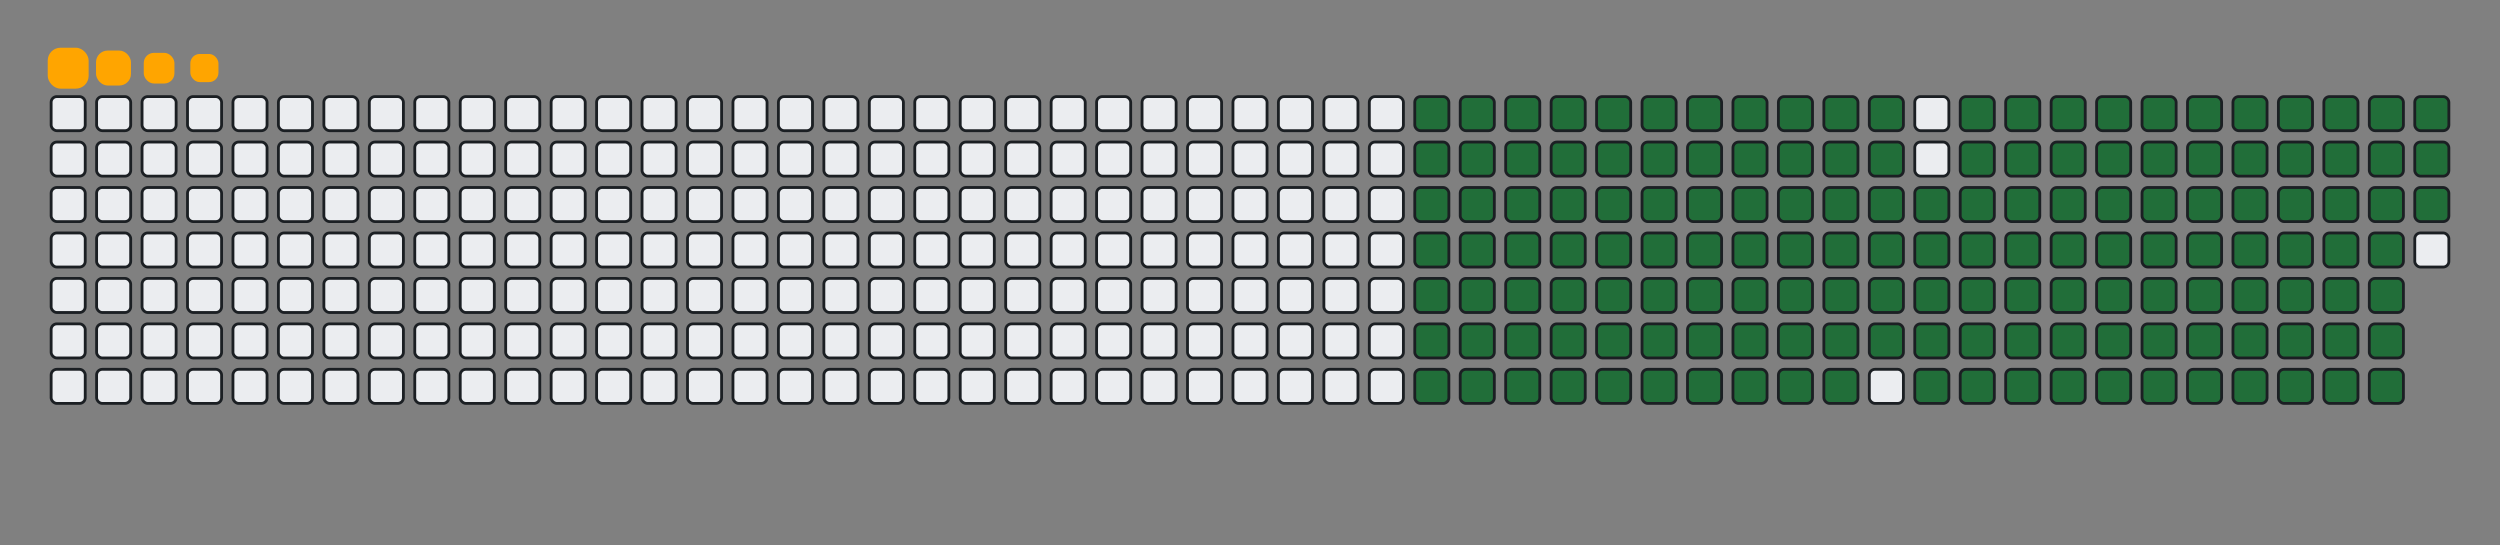 <svg viewBox="-16 -32 880 192" width="880" height="192" xmlns="http://www.w3.org/2000/svg"><rect x="-16" y="-32" width="880" height="192" fill="#808080" stroke="none"/><desc>Generated with https://github.com/Platane/snk</desc><style>:root{--cb:#1b1f230a;--cs:orange;--ce:#ebedf0;--c0:#ebedf0;--c1:#9be9a8;--c2:#40c463;--c3:#30a14e;--c4:#216e39}.c{shape-rendering:geometricPrecision;fill:#ebedf0;stroke-width:1px;stroke:#1b1f230a;animation:none 24500ms linear infinite;width:12px;height:12px}@keyframes c0{12.64%{fill:#216e39}12.66%,100%{fill:#ebedf0}}.c.c0{fill:#216e39;animation-name:c0}@keyframes c1{13.05%{fill:#216e39}13.07%,100%{fill:#ebedf0}}.c.c1{fill:#216e39;animation-name:c1}@keyframes c2{13.46%{fill:#216e39}13.48%,100%{fill:#ebedf0}}.c.c2{fill:#216e39;animation-name:c2}@keyframes c3{13.87%{fill:#216e39}13.89%,100%{fill:#ebedf0}}.c.c3{fill:#216e39;animation-name:c3}@keyframes c4{14.28%{fill:#216e39}14.3%,100%{fill:#ebedf0}}.c.c4{fill:#216e39;animation-name:c4}@keyframes c5{14.68%{fill:#216e39}14.7%,100%{fill:#ebedf0}}.c.c5{fill:#216e39;animation-name:c5}@keyframes c6{15.09%{fill:#216e39}15.11%,100%{fill:#ebedf0}}.c.c6{fill:#216e39;animation-name:c6}@keyframes c7{15.5%{fill:#216e39}15.52%,100%{fill:#ebedf0}}.c.c7{fill:#216e39;animation-name:c7}@keyframes c8{15.91%{fill:#216e39}15.93%,100%{fill:#ebedf0}}.c.c8{fill:#216e39;animation-name:c8}@keyframes c9{16.32%{fill:#216e39}16.34%,100%{fill:#ebedf0}}.c.c9{fill:#216e39;animation-name:c9}@keyframes ca{16.72%{fill:#216e39}16.74%,100%{fill:#ebedf0}}.c.ca{fill:#216e39;animation-name:ca}@keyframes cb{35.5%{fill:#216e39}35.52%,100%{fill:#ebedf0}}.c.cb{fill:#216e39;animation-name:cb}@keyframes cc{35.09%{fill:#216e39}35.11%,100%{fill:#ebedf0}}.c.cc{fill:#216e39;animation-name:cc}@keyframes cd{34.68%{fill:#216e39}34.7%,100%{fill:#ebedf0}}.c.cd{fill:#216e39;animation-name:cd}@keyframes ce{34.28%{fill:#216e39}34.3%,100%{fill:#ebedf0}}.c.ce{fill:#216e39;animation-name:ce}@keyframes cf{33.87%{fill:#216e39}33.89%,100%{fill:#ebedf0}}.c.cf{fill:#216e39;animation-name:cf}@keyframes cg{33.46%{fill:#216e39}33.48%,100%{fill:#ebedf0}}.c.cg{fill:#216e39;animation-name:cg}@keyframes ch{33.05%{fill:#216e39}33.07%,100%{fill:#ebedf0}}.c.ch{fill:#216e39;animation-name:ch}@keyframes ci{32.64%{fill:#216e39}32.66%,100%{fill:#ebedf0}}.c.ci{fill:#216e39;animation-name:ci}@keyframes cj{32.23%{fill:#216e39}32.25%,100%{fill:#ebedf0}}.c.cj{fill:#216e39;animation-name:cj}@keyframes ck{31.83%{fill:#216e39}31.85%,100%{fill:#ebedf0}}.c.ck{fill:#216e39;animation-name:ck}@keyframes cl{31.42%{fill:#216e39}31.44%,100%{fill:#ebedf0}}.c.cl{fill:#216e39;animation-name:cl}@keyframes cm{21.21%{fill:#216e39}21.23%,100%{fill:#ebedf0}}.c.cm{fill:#216e39;animation-name:cm}@keyframes cn{20.81%{fill:#216e39}20.83%,100%{fill:#ebedf0}}.c.cn{fill:#216e39;animation-name:cn}@keyframes co{20.4%{fill:#216e39}20.42%,100%{fill:#ebedf0}}.c.co{fill:#216e39;animation-name:co}@keyframes cp{19.99%{fill:#216e39}20.01%,100%{fill:#ebedf0}}.c.cp{fill:#216e39;animation-name:cp}@keyframes cq{19.58%{fill:#216e39}19.6%,100%{fill:#ebedf0}}.c.cq{fill:#216e39;animation-name:cq}@keyframes cr{19.17%{fill:#216e39}19.19%,100%{fill:#ebedf0}}.c.cr{fill:#216e39;animation-name:cr}@keyframes cs{18.77%{fill:#216e39}18.79%,100%{fill:#ebedf0}}.c.cs{fill:#216e39;animation-name:cs}@keyframes ct{18.36%{fill:#216e39}18.38%,100%{fill:#ebedf0}}.c.ct{fill:#216e39;animation-name:ct}@keyframes cu{17.95%{fill:#216e39}17.97%,100%{fill:#ebedf0}}.c.cu{fill:#216e39;animation-name:cu}@keyframes cv{17.54%{fill:#216e39}17.56%,100%{fill:#ebedf0}}.c.cv{fill:#216e39;animation-name:cv}@keyframes cw{17.13%{fill:#216e39}17.15%,100%{fill:#ebedf0}}.c.cw{fill:#216e39;animation-name:cw}@keyframes cx{35.91%{fill:#216e39}35.93%,100%{fill:#ebedf0}}.c.cx{fill:#216e39;animation-name:cx}@keyframes cy{36.32%{fill:#216e39}36.34%,100%{fill:#ebedf0}}.c.cy{fill:#216e39;animation-name:cy}@keyframes cz{36.72%{fill:#216e39}36.74%,100%{fill:#ebedf0}}.c.cz{fill:#216e39;animation-name:cz}@keyframes c10{37.13%{fill:#216e39}37.15%,100%{fill:#ebedf0}}.c.c10{fill:#216e39;animation-name:c10}@keyframes c11{37.54%{fill:#216e39}37.56%,100%{fill:#ebedf0}}.c.c11{fill:#216e39;animation-name:c11}@keyframes c12{37.95%{fill:#216e39}37.97%,100%{fill:#ebedf0}}.c.c12{fill:#216e39;animation-name:c12}@keyframes c13{38.36%{fill:#216e39}38.38%,100%{fill:#ebedf0}}.c.c13{fill:#216e39;animation-name:c13}@keyframes c14{38.77%{fill:#216e39}38.79%,100%{fill:#ebedf0}}.c.c14{fill:#216e39;animation-name:c14}@keyframes c15{39.17%{fill:#216e39}39.19%,100%{fill:#ebedf0}}.c.c15{fill:#216e39;animation-name:c15}@keyframes c16{39.58%{fill:#216e39}39.6%,100%{fill:#ebedf0}}.c.c16{fill:#216e39;animation-name:c16}@keyframes c17{31.01%{fill:#216e39}31.03%,100%{fill:#ebedf0}}.c.c17{fill:#216e39;animation-name:c17}@keyframes c18{21.62%{fill:#216e39}21.64%,100%{fill:#ebedf0}}.c.c18{fill:#216e39;animation-name:c18}@keyframes c19{22.03%{fill:#216e39}22.05%,100%{fill:#ebedf0}}.c.c19{fill:#216e39;animation-name:c19}@keyframes c1a{22.44%{fill:#216e39}22.46%,100%{fill:#ebedf0}}.c.c1a{fill:#216e39;animation-name:c1a}@keyframes c1b{22.85%{fill:#216e39}22.87%,100%{fill:#ebedf0}}.c.c1b{fill:#216e39;animation-name:c1b}@keyframes c1c{23.26%{fill:#216e39}23.28%,100%{fill:#ebedf0}}.c.c1c{fill:#216e39;animation-name:c1c}@keyframes c1d{23.66%{fill:#216e39}23.68%,100%{fill:#ebedf0}}.c.c1d{fill:#216e39;animation-name:c1d}@keyframes c1e{24.07%{fill:#216e39}24.09%,100%{fill:#ebedf0}}.c.c1e{fill:#216e39;animation-name:c1e}@keyframes c1f{24.48%{fill:#216e39}24.5%,100%{fill:#ebedf0}}.c.c1f{fill:#216e39;animation-name:c1f}@keyframes c1g{24.89%{fill:#216e39}24.91%,100%{fill:#ebedf0}}.c.c1g{fill:#216e39;animation-name:c1g}@keyframes c1h{25.3%{fill:#216e39}25.32%,100%{fill:#ebedf0}}.c.c1h{fill:#216e39;animation-name:c1h}@keyframes c1i{25.7%{fill:#216e39}25.72%,100%{fill:#ebedf0}}.c.c1i{fill:#216e39;animation-name:c1i}@keyframes c1j{26.11%{fill:#216e39}26.13%,100%{fill:#ebedf0}}.c.c1j{fill:#216e39;animation-name:c1j}@keyframes c1k{26.52%{fill:#216e39}26.54%,100%{fill:#ebedf0}}.c.c1k{fill:#216e39;animation-name:c1k}@keyframes c1l{26.93%{fill:#216e39}26.95%,100%{fill:#ebedf0}}.c.c1l{fill:#216e39;animation-name:c1l}@keyframes c1m{27.34%{fill:#216e39}27.36%,100%{fill:#ebedf0}}.c.c1m{fill:#216e39;animation-name:c1m}@keyframes c1n{27.75%{fill:#216e39}27.77%,100%{fill:#ebedf0}}.c.c1n{fill:#216e39;animation-name:c1n}@keyframes c1o{28.15%{fill:#216e39}28.17%,100%{fill:#ebedf0}}.c.c1o{fill:#216e39;animation-name:c1o}@keyframes c1p{28.56%{fill:#216e39}28.58%,100%{fill:#ebedf0}}.c.c1p{fill:#216e39;animation-name:c1p}@keyframes c1q{28.97%{fill:#216e39}28.99%,100%{fill:#ebedf0}}.c.c1q{fill:#216e39;animation-name:c1q}@keyframes c1r{29.38%{fill:#216e39}29.4%,100%{fill:#ebedf0}}.c.c1r{fill:#216e39;animation-name:c1r}@keyframes c1s{29.79%{fill:#216e39}29.81%,100%{fill:#ebedf0}}.c.c1s{fill:#216e39;animation-name:c1s}@keyframes c1t{30.19%{fill:#216e39}30.21%,100%{fill:#ebedf0}}.c.c1t{fill:#216e39;animation-name:c1t}@keyframes c1u{30.6%{fill:#216e39}30.62%,100%{fill:#ebedf0}}.c.c1u{fill:#216e39;animation-name:c1u}@keyframes c1v{48.97%{fill:#216e39}48.99%,100%{fill:#ebedf0}}.c.c1v{fill:#216e39;animation-name:c1v}@keyframes c1w{48.56%{fill:#216e39}48.58%,100%{fill:#ebedf0}}.c.c1w{fill:#216e39;animation-name:c1w}@keyframes c1x{48.15%{fill:#216e39}48.17%,100%{fill:#ebedf0}}.c.c1x{fill:#216e39;animation-name:c1x}@keyframes c1y{47.75%{fill:#216e39}47.77%,100%{fill:#ebedf0}}.c.c1y{fill:#216e39;animation-name:c1y}@keyframes c1z{47.34%{fill:#216e39}47.36%,100%{fill:#ebedf0}}.c.c1z{fill:#216e39;animation-name:c1z}@keyframes c20{46.93%{fill:#216e39}46.95%,100%{fill:#ebedf0}}.c.c20{fill:#216e39;animation-name:c20}@keyframes c21{46.52%{fill:#216e39}46.54%,100%{fill:#ebedf0}}.c.c21{fill:#216e39;animation-name:c21}@keyframes c22{46.11%{fill:#216e39}46.13%,100%{fill:#ebedf0}}.c.c22{fill:#216e39;animation-name:c22}@keyframes c23{45.7%{fill:#216e39}45.72%,100%{fill:#ebedf0}}.c.c23{fill:#216e39;animation-name:c23}@keyframes c24{45.3%{fill:#216e39}45.32%,100%{fill:#ebedf0}}.c.c24{fill:#216e39;animation-name:c24}@keyframes c25{44.89%{fill:#216e39}44.91%,100%{fill:#ebedf0}}.c.c25{fill:#216e39;animation-name:c25}@keyframes c26{44.48%{fill:#216e39}44.5%,100%{fill:#ebedf0}}.c.c26{fill:#216e39;animation-name:c26}@keyframes c27{44.07%{fill:#216e39}44.09%,100%{fill:#ebedf0}}.c.c27{fill:#216e39;animation-name:c27}@keyframes c28{43.66%{fill:#216e39}43.68%,100%{fill:#ebedf0}}.c.c28{fill:#216e39;animation-name:c28}@keyframes c29{43.26%{fill:#216e39}43.28%,100%{fill:#ebedf0}}.c.c29{fill:#216e39;animation-name:c29}@keyframes c2a{42.85%{fill:#216e39}42.87%,100%{fill:#ebedf0}}.c.c2a{fill:#216e39;animation-name:c2a}@keyframes c2b{42.44%{fill:#216e39}42.46%,100%{fill:#ebedf0}}.c.c2b{fill:#216e39;animation-name:c2b}@keyframes c2c{42.03%{fill:#216e39}42.05%,100%{fill:#ebedf0}}.c.c2c{fill:#216e39;animation-name:c2c}@keyframes c2d{41.62%{fill:#216e39}41.64%,100%{fill:#ebedf0}}.c.c2d{fill:#216e39;animation-name:c2d}@keyframes c2e{41.21%{fill:#216e39}41.23%,100%{fill:#ebedf0}}.c.c2e{fill:#216e39;animation-name:c2e}@keyframes c2f{40.81%{fill:#216e39}40.83%,100%{fill:#ebedf0}}.c.c2f{fill:#216e39;animation-name:c2f}@keyframes c2g{40.4%{fill:#216e39}40.42%,100%{fill:#ebedf0}}.c.c2g{fill:#216e39;animation-name:c2g}@keyframes c2h{49.38%{fill:#216e39}49.4%,100%{fill:#ebedf0}}.c.c2h{fill:#216e39;animation-name:c2h}@keyframes c2i{49.79%{fill:#216e39}49.81%,100%{fill:#ebedf0}}.c.c2i{fill:#216e39;animation-name:c2i}@keyframes c2j{50.19%{fill:#216e39}50.21%,100%{fill:#ebedf0}}.c.c2j{fill:#216e39;animation-name:c2j}@keyframes c2k{50.6%{fill:#216e39}50.62%,100%{fill:#ebedf0}}.c.c2k{fill:#216e39;animation-name:c2k}@keyframes c2l{51.01%{fill:#216e39}51.03%,100%{fill:#ebedf0}}.c.c2l{fill:#216e39;animation-name:c2l}@keyframes c2m{51.42%{fill:#216e39}51.44%,100%{fill:#ebedf0}}.c.c2m{fill:#216e39;animation-name:c2m}@keyframes c2n{51.83%{fill:#216e39}51.85%,100%{fill:#ebedf0}}.c.c2n{fill:#216e39;animation-name:c2n}@keyframes c2o{52.23%{fill:#216e39}52.25%,100%{fill:#ebedf0}}.c.c2o{fill:#216e39;animation-name:c2o}@keyframes c2p{52.64%{fill:#216e39}52.66%,100%{fill:#ebedf0}}.c.c2p{fill:#216e39;animation-name:c2p}@keyframes c2q{53.05%{fill:#216e39}53.07%,100%{fill:#ebedf0}}.c.c2q{fill:#216e39;animation-name:c2q}@keyframes c2r{53.46%{fill:#216e39}53.48%,100%{fill:#ebedf0}}.c.c2r{fill:#216e39;animation-name:c2r}@keyframes c2s{53.87%{fill:#216e39}53.89%,100%{fill:#ebedf0}}.c.c2s{fill:#216e39;animation-name:c2s}@keyframes c2t{54.28%{fill:#216e39}54.3%,100%{fill:#ebedf0}}.c.c2t{fill:#216e39;animation-name:c2t}@keyframes c2u{54.68%{fill:#216e39}54.7%,100%{fill:#ebedf0}}.c.c2u{fill:#216e39;animation-name:c2u}@keyframes c2v{55.09%{fill:#216e39}55.11%,100%{fill:#ebedf0}}.c.c2v{fill:#216e39;animation-name:c2v}@keyframes c2w{55.5%{fill:#216e39}55.52%,100%{fill:#ebedf0}}.c.c2w{fill:#216e39;animation-name:c2w}@keyframes c2x{55.91%{fill:#216e39}55.93%,100%{fill:#ebedf0}}.c.c2x{fill:#216e39;animation-name:c2x}@keyframes c2y{56.32%{fill:#216e39}56.34%,100%{fill:#ebedf0}}.c.c2y{fill:#216e39;animation-name:c2y}@keyframes c2z{56.72%{fill:#216e39}56.74%,100%{fill:#ebedf0}}.c.c2z{fill:#216e39;animation-name:c2z}@keyframes c30{57.13%{fill:#216e39}57.15%,100%{fill:#ebedf0}}.c.c30{fill:#216e39;animation-name:c30}@keyframes c31{57.54%{fill:#216e39}57.56%,100%{fill:#ebedf0}}.c.c31{fill:#216e39;animation-name:c31}@keyframes c32{57.95%{fill:#216e39}57.97%,100%{fill:#ebedf0}}.c.c32{fill:#216e39;animation-name:c32}@keyframes c33{66.93%{fill:#216e39}66.95%,100%{fill:#ebedf0}}.c.c33{fill:#216e39;animation-name:c33}@keyframes c34{66.52%{fill:#216e39}66.54%,100%{fill:#ebedf0}}.c.c34{fill:#216e39;animation-name:c34}@keyframes c35{66.11%{fill:#216e39}66.13%,100%{fill:#ebedf0}}.c.c35{fill:#216e39;animation-name:c35}@keyframes c36{65.7%{fill:#216e39}65.72%,100%{fill:#ebedf0}}.c.c36{fill:#216e39;animation-name:c36}@keyframes c37{65.3%{fill:#216e39}65.32%,100%{fill:#ebedf0}}.c.c37{fill:#216e39;animation-name:c37}@keyframes c38{64.89%{fill:#216e39}64.91%,100%{fill:#ebedf0}}.c.c38{fill:#216e39;animation-name:c38}@keyframes c39{64.48%{fill:#216e39}64.5%,100%{fill:#ebedf0}}.c.c39{fill:#216e39;animation-name:c39}@keyframes c3a{64.07%{fill:#216e39}64.09%,100%{fill:#ebedf0}}.c.c3a{fill:#216e39;animation-name:c3a}@keyframes c3b{63.66%{fill:#216e39}63.68%,100%{fill:#ebedf0}}.c.c3b{fill:#216e39;animation-name:c3b}@keyframes c3c{63.26%{fill:#216e39}63.28%,100%{fill:#ebedf0}}.c.c3c{fill:#216e39;animation-name:c3c}@keyframes c3d{62.85%{fill:#216e39}62.87%,100%{fill:#ebedf0}}.c.c3d{fill:#216e39;animation-name:c3d}@keyframes c3e{62.44%{fill:#216e39}62.46%,100%{fill:#ebedf0}}.c.c3e{fill:#216e39;animation-name:c3e}@keyframes c3f{62.03%{fill:#216e39}62.05%,100%{fill:#ebedf0}}.c.c3f{fill:#216e39;animation-name:c3f}@keyframes c3g{61.62%{fill:#216e39}61.64%,100%{fill:#ebedf0}}.c.c3g{fill:#216e39;animation-name:c3g}@keyframes c3h{61.21%{fill:#216e39}61.23%,100%{fill:#ebedf0}}.c.c3h{fill:#216e39;animation-name:c3h}@keyframes c3i{60.81%{fill:#216e39}60.83%,100%{fill:#ebedf0}}.c.c3i{fill:#216e39;animation-name:c3i}@keyframes c3j{60.4%{fill:#216e39}60.42%,100%{fill:#ebedf0}}.c.c3j{fill:#216e39;animation-name:c3j}@keyframes c3k{59.99%{fill:#216e39}60.01%,100%{fill:#ebedf0}}.c.c3k{fill:#216e39;animation-name:c3k}@keyframes c3l{59.58%{fill:#216e39}59.6%,100%{fill:#ebedf0}}.c.c3l{fill:#216e39;animation-name:c3l}@keyframes c3m{59.17%{fill:#216e39}59.19%,100%{fill:#ebedf0}}.c.c3m{fill:#216e39;animation-name:c3m}@keyframes c3n{58.77%{fill:#216e39}58.79%,100%{fill:#ebedf0}}.c.c3n{fill:#216e39;animation-name:c3n}@keyframes c3o{58.36%{fill:#216e39}58.38%,100%{fill:#ebedf0}}.c.c3o{fill:#216e39;animation-name:c3o}@keyframes c3p{67.34%{fill:#216e39}67.36%,100%{fill:#ebedf0}}.c.c3p{fill:#216e39;animation-name:c3p}@keyframes c3q{67.75%{fill:#216e39}67.77%,100%{fill:#ebedf0}}.c.c3q{fill:#216e39;animation-name:c3q}@keyframes c3r{68.15%{fill:#216e39}68.17%,100%{fill:#ebedf0}}.c.c3r{fill:#216e39;animation-name:c3r}@keyframes c3s{68.56%{fill:#216e39}68.58%,100%{fill:#ebedf0}}.c.c3s{fill:#216e39;animation-name:c3s}@keyframes c3t{68.97%{fill:#216e39}68.99%,100%{fill:#ebedf0}}.c.c3t{fill:#216e39;animation-name:c3t}@keyframes c3u{69.38%{fill:#216e39}69.4%,100%{fill:#ebedf0}}.c.c3u{fill:#216e39;animation-name:c3u}@keyframes c3v{69.79%{fill:#216e39}69.81%,100%{fill:#ebedf0}}.c.c3v{fill:#216e39;animation-name:c3v}@keyframes c3w{70.19%{fill:#216e39}70.21%,100%{fill:#ebedf0}}.c.c3w{fill:#216e39;animation-name:c3w}@keyframes c3x{70.6%{fill:#216e39}70.62%,100%{fill:#ebedf0}}.c.c3x{fill:#216e39;animation-name:c3x}@keyframes c3y{71.01%{fill:#216e39}71.03%,100%{fill:#ebedf0}}.c.c3y{fill:#216e39;animation-name:c3y}@keyframes c3z{71.83%{fill:#216e39}71.85%,100%{fill:#ebedf0}}.c.c3z{fill:#216e39;animation-name:c3z}@keyframes c40{72.23%{fill:#216e39}72.25%,100%{fill:#ebedf0}}.c.c40{fill:#216e39;animation-name:c40}@keyframes c41{72.64%{fill:#216e39}72.66%,100%{fill:#ebedf0}}.c.c41{fill:#216e39;animation-name:c41}@keyframes c42{73.05%{fill:#216e39}73.07%,100%{fill:#ebedf0}}.c.c42{fill:#216e39;animation-name:c42}@keyframes c43{73.46%{fill:#216e39}73.48%,100%{fill:#ebedf0}}.c.c43{fill:#216e39;animation-name:c43}@keyframes c44{73.87%{fill:#216e39}73.89%,100%{fill:#ebedf0}}.c.c44{fill:#216e39;animation-name:c44}@keyframes c45{74.28%{fill:#216e39}74.3%,100%{fill:#ebedf0}}.c.c45{fill:#216e39;animation-name:c45}@keyframes c46{74.68%{fill:#216e39}74.7%,100%{fill:#ebedf0}}.c.c46{fill:#216e39;animation-name:c46}@keyframes c47{75.09%{fill:#216e39}75.11%,100%{fill:#ebedf0}}.c.c47{fill:#216e39;animation-name:c47}@keyframes c48{75.5%{fill:#216e39}75.52%,100%{fill:#ebedf0}}.c.c48{fill:#216e39;animation-name:c48}@keyframes c49{75.91%{fill:#216e39}75.93%,100%{fill:#ebedf0}}.c.c49{fill:#216e39;animation-name:c49}.u{transform-origin:0 0;transform:scale(0,1);animation:none linear 24500ms infinite}@keyframes u0{12.64%{transform:scale(0.000,1)}12.66%,13.05%{transform:scale(0.006,1)}13.07%,13.46%{transform:scale(0.013,1)}13.48%,13.87%{transform:scale(0.019,1)}13.89%,14.28%{transform:scale(0.026,1)}14.3%,14.68%{transform:scale(0.032,1)}14.7%,15.09%{transform:scale(0.039,1)}15.11%,15.5%{transform:scale(0.045,1)}15.52%,15.91%{transform:scale(0.052,1)}15.93%,16.32%{transform:scale(0.058,1)}16.34%,16.72%{transform:scale(0.065,1)}16.74%,17.13%{transform:scale(0.071,1)}17.15%,17.54%{transform:scale(0.078,1)}17.56%,17.95%{transform:scale(0.084,1)}17.97%,18.36%{transform:scale(0.091,1)}18.38%,18.77%{transform:scale(0.097,1)}18.79%,19.17%{transform:scale(0.104,1)}19.19%,19.58%{transform:scale(0.110,1)}19.6%,19.99%{transform:scale(0.117,1)}20.01%,20.4%{transform:scale(0.123,1)}20.42%,20.81%{transform:scale(0.130,1)}20.83%,21.21%{transform:scale(0.136,1)}21.23%,21.62%{transform:scale(0.143,1)}21.64%,22.03%{transform:scale(0.149,1)}22.05%,22.44%{transform:scale(0.156,1)}22.46%,22.85%{transform:scale(0.162,1)}22.87%,23.26%{transform:scale(0.169,1)}23.28%,23.66%{transform:scale(0.175,1)}23.68%,24.07%{transform:scale(0.182,1)}24.09%,24.48%{transform:scale(0.188,1)}24.5%,24.89%{transform:scale(0.195,1)}24.91%,25.3%{transform:scale(0.201,1)}25.32%,25.7%{transform:scale(0.208,1)}25.72%,26.11%{transform:scale(0.214,1)}26.13%,26.52%{transform:scale(0.221,1)}26.54%,26.93%{transform:scale(0.227,1)}26.95%,27.34%{transform:scale(0.234,1)}27.36%,27.75%{transform:scale(0.240,1)}27.77%,28.15%{transform:scale(0.247,1)}28.17%,28.56%{transform:scale(0.253,1)}28.58%,28.97%{transform:scale(0.260,1)}28.99%,29.38%{transform:scale(0.266,1)}29.4%,29.79%{transform:scale(0.273,1)}29.81%,30.19%{transform:scale(0.279,1)}30.21%,30.6%{transform:scale(0.286,1)}30.62%,31.01%{transform:scale(0.292,1)}31.03%,31.42%{transform:scale(0.299,1)}31.44%,31.83%{transform:scale(0.305,1)}31.85%,32.23%{transform:scale(0.312,1)}32.25%,32.64%{transform:scale(0.318,1)}32.66%,33.05%{transform:scale(0.325,1)}33.07%,33.46%{transform:scale(0.331,1)}33.48%,33.87%{transform:scale(0.338,1)}33.89%,34.28%{transform:scale(0.344,1)}34.3%,34.68%{transform:scale(0.351,1)}34.7%,35.09%{transform:scale(0.357,1)}35.11%,35.5%{transform:scale(0.364,1)}35.52%,35.91%{transform:scale(0.370,1)}35.93%,36.32%{transform:scale(0.377,1)}36.34%,36.72%{transform:scale(0.383,1)}36.74%,37.13%{transform:scale(0.390,1)}37.15%,37.54%{transform:scale(0.396,1)}37.56%,37.95%{transform:scale(0.403,1)}37.97%,38.36%{transform:scale(0.409,1)}38.38%,38.77%{transform:scale(0.416,1)}38.79%,39.17%{transform:scale(0.422,1)}39.19%,39.58%{transform:scale(0.429,1)}39.6%,40.4%{transform:scale(0.435,1)}40.42%,40.81%{transform:scale(0.442,1)}40.83%,41.21%{transform:scale(0.448,1)}41.23%,41.62%{transform:scale(0.455,1)}41.64%,42.03%{transform:scale(0.461,1)}42.05%,42.44%{transform:scale(0.468,1)}42.46%,42.85%{transform:scale(0.474,1)}42.87%,43.26%{transform:scale(0.481,1)}43.28%,43.66%{transform:scale(0.487,1)}43.68%,44.07%{transform:scale(0.494,1)}44.09%,44.48%{transform:scale(0.500,1)}44.5%,44.89%{transform:scale(0.506,1)}44.91%,45.3%{transform:scale(0.513,1)}45.32%,45.7%{transform:scale(0.519,1)}45.72%,46.11%{transform:scale(0.526,1)}46.13%,46.52%{transform:scale(0.532,1)}46.54%,46.93%{transform:scale(0.539,1)}46.95%,47.34%{transform:scale(0.545,1)}47.36%,47.75%{transform:scale(0.552,1)}47.77%,48.15%{transform:scale(0.558,1)}48.17%,48.56%{transform:scale(0.565,1)}48.58%,48.97%{transform:scale(0.571,1)}48.99%,49.38%{transform:scale(0.578,1)}49.4%,49.79%{transform:scale(0.584,1)}49.81%,50.19%{transform:scale(0.591,1)}50.21%,50.6%{transform:scale(0.597,1)}50.62%,51.01%{transform:scale(0.604,1)}51.03%,51.42%{transform:scale(0.610,1)}51.44%,51.83%{transform:scale(0.617,1)}51.85%,52.23%{transform:scale(0.623,1)}52.25%,52.64%{transform:scale(0.630,1)}52.66%,53.05%{transform:scale(0.636,1)}53.07%,53.46%{transform:scale(0.643,1)}53.48%,53.87%{transform:scale(0.649,1)}53.89%,54.28%{transform:scale(0.656,1)}54.3%,54.68%{transform:scale(0.662,1)}54.7%,55.09%{transform:scale(0.669,1)}55.11%,55.5%{transform:scale(0.675,1)}55.52%,55.91%{transform:scale(0.682,1)}55.93%,56.32%{transform:scale(0.688,1)}56.34%,56.72%{transform:scale(0.695,1)}56.74%,57.13%{transform:scale(0.701,1)}57.15%,57.54%{transform:scale(0.708,1)}57.56%,57.95%{transform:scale(0.714,1)}57.97%,58.36%{transform:scale(0.721,1)}58.38%,58.77%{transform:scale(0.727,1)}58.79%,59.17%{transform:scale(0.734,1)}59.19%,59.58%{transform:scale(0.740,1)}59.6%,59.99%{transform:scale(0.747,1)}60.01%,60.4%{transform:scale(0.753,1)}60.42%,60.81%{transform:scale(0.760,1)}60.83%,61.21%{transform:scale(0.766,1)}61.23%,61.62%{transform:scale(0.773,1)}61.64%,62.03%{transform:scale(0.779,1)}62.05%,62.44%{transform:scale(0.786,1)}62.46%,62.85%{transform:scale(0.792,1)}62.87%,63.26%{transform:scale(0.799,1)}63.28%,63.66%{transform:scale(0.805,1)}63.68%,64.07%{transform:scale(0.812,1)}64.09%,64.48%{transform:scale(0.818,1)}64.5%,64.89%{transform:scale(0.825,1)}64.91%,65.3%{transform:scale(0.831,1)}65.32%,65.7%{transform:scale(0.838,1)}65.72%,66.11%{transform:scale(0.844,1)}66.13%,66.52%{transform:scale(0.851,1)}66.54%,66.93%{transform:scale(0.857,1)}66.95%,67.34%{transform:scale(0.864,1)}67.36%,67.75%{transform:scale(0.870,1)}67.77%,68.15%{transform:scale(0.877,1)}68.17%,68.56%{transform:scale(0.883,1)}68.58%,68.97%{transform:scale(0.890,1)}68.99%,69.38%{transform:scale(0.896,1)}69.4%,69.79%{transform:scale(0.903,1)}69.81%,70.19%{transform:scale(0.909,1)}70.21%,70.6%{transform:scale(0.916,1)}70.62%,71.01%{transform:scale(0.922,1)}71.03%,71.83%{transform:scale(0.929,1)}71.85%,72.23%{transform:scale(0.935,1)}72.25%,72.64%{transform:scale(0.942,1)}72.66%,73.05%{transform:scale(0.948,1)}73.07%,73.46%{transform:scale(0.955,1)}73.48%,73.87%{transform:scale(0.961,1)}73.89%,74.28%{transform:scale(0.968,1)}74.3%,74.68%{transform:scale(0.974,1)}74.7%,75.09%{transform:scale(0.981,1)}75.11%,75.5%{transform:scale(0.987,1)}75.52%,75.91%{transform:scale(0.994,1)}75.93%,100%{transform:scale(1.000,1)}}.u.u0{fill:#216e39;animation-name:u0;transform-origin:0.0px 0}.s{shape-rendering:geometricPrecision;fill:orange;animation:none linear 24500ms infinite}@keyframes s0{0%,99.59%{transform:translate(0px,-16px)}0.41%{transform:translate(0px,0px)}16.73%{transform:translate(640px,0px)}17.14%{transform:translate(640px,16px)}21.22%{transform:translate(480px,16px)}21.63%{transform:translate(480px,32px)}30.61%{transform:translate(832px,32px)}31.43%{transform:translate(832px,0px)}35.51%{transform:translate(672px,0px)}35.92%{transform:translate(672px,16px)}39.59%{transform:translate(816px,16px)}40.41%{transform:translate(816px,48px)}48.98%{transform:translate(480px,48px)}49.39%{transform:translate(480px,64px)}57.96%{transform:translate(816px,64px)}58.37%,76.33%{transform:translate(816px,80px)}66.94%{transform:translate(480px,80px)}67.35%{transform:translate(480px,96px)}75.92%{transform:translate(816px,96px)}93.47%{transform:translate(144px,80px)}94.69%{transform:translate(144px,32px)}95.1%{transform:translate(128px,32px)}95.51%{transform:translate(128px,16px)}97.55%{transform:translate(48px,16px)}98.37%{transform:translate(48px,-16px)}}.s.s0{transform:translate(0px,-16px);animation-name:s0}@keyframes s1{0%,99.59%{transform:translate(16px,-16px)}0.41%{transform:translate(0px,-16px)}0.82%{transform:translate(0px,0px)}17.14%{transform:translate(640px,0px)}17.55%{transform:translate(640px,16px)}21.63%{transform:translate(480px,16px)}22.04%{transform:translate(480px,32px)}31.02%{transform:translate(832px,32px)}31.84%{transform:translate(832px,0px)}35.92%{transform:translate(672px,0px)}36.33%{transform:translate(672px,16px)}40%{transform:translate(816px,16px)}40.82%{transform:translate(816px,48px)}49.39%{transform:translate(480px,48px)}49.8%{transform:translate(480px,64px)}58.37%{transform:translate(816px,64px)}58.78%,76.73%{transform:translate(816px,80px)}67.35%{transform:translate(480px,80px)}67.76%{transform:translate(480px,96px)}76.33%{transform:translate(816px,96px)}93.88%{transform:translate(144px,80px)}95.1%{transform:translate(144px,32px)}95.51%{transform:translate(128px,32px)}95.92%{transform:translate(128px,16px)}97.96%{transform:translate(48px,16px)}98.78%{transform:translate(48px,-16px)}}.s.s1{transform:translate(16px,-16px);animation-name:s1}@keyframes s2{0%,99.59%{transform:translate(32px,-16px)}0.82%{transform:translate(0px,-16px)}1.22%{transform:translate(0px,0px)}17.55%{transform:translate(640px,0px)}17.96%{transform:translate(640px,16px)}22.04%{transform:translate(480px,16px)}22.45%{transform:translate(480px,32px)}31.43%{transform:translate(832px,32px)}32.24%{transform:translate(832px,0px)}36.33%{transform:translate(672px,0px)}36.73%{transform:translate(672px,16px)}40.41%{transform:translate(816px,16px)}41.22%{transform:translate(816px,48px)}49.8%{transform:translate(480px,48px)}50.2%{transform:translate(480px,64px)}58.78%{transform:translate(816px,64px)}59.18%,77.14%{transform:translate(816px,80px)}67.76%{transform:translate(480px,80px)}68.16%{transform:translate(480px,96px)}76.73%{transform:translate(816px,96px)}94.29%{transform:translate(144px,80px)}95.51%{transform:translate(144px,32px)}95.92%{transform:translate(128px,32px)}96.33%{transform:translate(128px,16px)}98.37%{transform:translate(48px,16px)}99.18%{transform:translate(48px,-16px)}}.s.s2{transform:translate(32px,-16px);animation-name:s2}@keyframes s3{0%,99.59%{transform:translate(48px,-16px)}1.22%{transform:translate(0px,-16px)}1.63%{transform:translate(0px,0px)}17.96%{transform:translate(640px,0px)}18.37%{transform:translate(640px,16px)}22.45%{transform:translate(480px,16px)}22.86%{transform:translate(480px,32px)}31.84%{transform:translate(832px,32px)}32.65%{transform:translate(832px,0px)}36.73%{transform:translate(672px,0px)}37.14%{transform:translate(672px,16px)}40.82%{transform:translate(816px,16px)}41.63%{transform:translate(816px,48px)}50.2%{transform:translate(480px,48px)}50.61%{transform:translate(480px,64px)}59.18%{transform:translate(816px,64px)}59.59%,77.55%{transform:translate(816px,80px)}68.16%{transform:translate(480px,80px)}68.57%{transform:translate(480px,96px)}77.14%{transform:translate(816px,96px)}94.69%{transform:translate(144px,80px)}95.92%{transform:translate(144px,32px)}96.33%{transform:translate(128px,32px)}96.73%{transform:translate(128px,16px)}98.78%{transform:translate(48px,16px)}}.s.s3{transform:translate(48px,-16px);animation-name:s3}</style><rect class="c" x="2" y="2" rx="2" ry="2"/><rect class="c" x="18" y="2" rx="2" ry="2"/><rect class="c" x="34" y="2" rx="2" ry="2"/><rect class="c" x="50" y="2" rx="2" ry="2"/><rect class="c" x="66" y="2" rx="2" ry="2"/><rect class="c" x="82" y="2" rx="2" ry="2"/><rect class="c" x="98" y="2" rx="2" ry="2"/><rect class="c" x="114" y="2" rx="2" ry="2"/><rect class="c" x="130" y="2" rx="2" ry="2"/><rect class="c" x="146" y="2" rx="2" ry="2"/><rect class="c" x="162" y="2" rx="2" ry="2"/><rect class="c" x="178" y="2" rx="2" ry="2"/><rect class="c" x="194" y="2" rx="2" ry="2"/><rect class="c" x="210" y="2" rx="2" ry="2"/><rect class="c" x="226" y="2" rx="2" ry="2"/><rect class="c" x="242" y="2" rx="2" ry="2"/><rect class="c" x="258" y="2" rx="2" ry="2"/><rect class="c" x="274" y="2" rx="2" ry="2"/><rect class="c" x="290" y="2" rx="2" ry="2"/><rect class="c" x="306" y="2" rx="2" ry="2"/><rect class="c" x="322" y="2" rx="2" ry="2"/><rect class="c" x="338" y="2" rx="2" ry="2"/><rect class="c" x="354" y="2" rx="2" ry="2"/><rect class="c" x="370" y="2" rx="2" ry="2"/><rect class="c" x="386" y="2" rx="2" ry="2"/><rect class="c" x="402" y="2" rx="2" ry="2"/><rect class="c" x="418" y="2" rx="2" ry="2"/><rect class="c" x="434" y="2" rx="2" ry="2"/><rect class="c" x="450" y="2" rx="2" ry="2"/><rect class="c" x="466" y="2" rx="2" ry="2"/><rect class="c c0" x="482" y="2" rx="2" ry="2"/><rect class="c c1" x="498" y="2" rx="2" ry="2"/><rect class="c c2" x="514" y="2" rx="2" ry="2"/><rect class="c c3" x="530" y="2" rx="2" ry="2"/><rect class="c c4" x="546" y="2" rx="2" ry="2"/><rect class="c c5" x="562" y="2" rx="2" ry="2"/><rect class="c c6" x="578" y="2" rx="2" ry="2"/><rect class="c c7" x="594" y="2" rx="2" ry="2"/><rect class="c c8" x="610" y="2" rx="2" ry="2"/><rect class="c c9" x="626" y="2" rx="2" ry="2"/><rect class="c ca" x="642" y="2" rx="2" ry="2"/><rect class="c" x="658" y="2" rx="2" ry="2"/><rect class="c cb" x="674" y="2" rx="2" ry="2"/><rect class="c cc" x="690" y="2" rx="2" ry="2"/><rect class="c cd" x="706" y="2" rx="2" ry="2"/><rect class="c ce" x="722" y="2" rx="2" ry="2"/><rect class="c cf" x="738" y="2" rx="2" ry="2"/><rect class="c cg" x="754" y="2" rx="2" ry="2"/><rect class="c ch" x="770" y="2" rx="2" ry="2"/><rect class="c ci" x="786" y="2" rx="2" ry="2"/><rect class="c cj" x="802" y="2" rx="2" ry="2"/><rect class="c ck" x="818" y="2" rx="2" ry="2"/><rect class="c cl" x="834" y="2" rx="2" ry="2"/><rect class="c" x="2" y="18" rx="2" ry="2"/><rect class="c" x="18" y="18" rx="2" ry="2"/><rect class="c" x="34" y="18" rx="2" ry="2"/><rect class="c" x="50" y="18" rx="2" ry="2"/><rect class="c" x="66" y="18" rx="2" ry="2"/><rect class="c" x="82" y="18" rx="2" ry="2"/><rect class="c" x="98" y="18" rx="2" ry="2"/><rect class="c" x="114" y="18" rx="2" ry="2"/><rect class="c" x="130" y="18" rx="2" ry="2"/><rect class="c" x="146" y="18" rx="2" ry="2"/><rect class="c" x="162" y="18" rx="2" ry="2"/><rect class="c" x="178" y="18" rx="2" ry="2"/><rect class="c" x="194" y="18" rx="2" ry="2"/><rect class="c" x="210" y="18" rx="2" ry="2"/><rect class="c" x="226" y="18" rx="2" ry="2"/><rect class="c" x="242" y="18" rx="2" ry="2"/><rect class="c" x="258" y="18" rx="2" ry="2"/><rect class="c" x="274" y="18" rx="2" ry="2"/><rect class="c" x="290" y="18" rx="2" ry="2"/><rect class="c" x="306" y="18" rx="2" ry="2"/><rect class="c" x="322" y="18" rx="2" ry="2"/><rect class="c" x="338" y="18" rx="2" ry="2"/><rect class="c" x="354" y="18" rx="2" ry="2"/><rect class="c" x="370" y="18" rx="2" ry="2"/><rect class="c" x="386" y="18" rx="2" ry="2"/><rect class="c" x="402" y="18" rx="2" ry="2"/><rect class="c" x="418" y="18" rx="2" ry="2"/><rect class="c" x="434" y="18" rx="2" ry="2"/><rect class="c" x="450" y="18" rx="2" ry="2"/><rect class="c" x="466" y="18" rx="2" ry="2"/><rect class="c cm" x="482" y="18" rx="2" ry="2"/><rect class="c cn" x="498" y="18" rx="2" ry="2"/><rect class="c co" x="514" y="18" rx="2" ry="2"/><rect class="c cp" x="530" y="18" rx="2" ry="2"/><rect class="c cq" x="546" y="18" rx="2" ry="2"/><rect class="c cr" x="562" y="18" rx="2" ry="2"/><rect class="c cs" x="578" y="18" rx="2" ry="2"/><rect class="c ct" x="594" y="18" rx="2" ry="2"/><rect class="c cu" x="610" y="18" rx="2" ry="2"/><rect class="c cv" x="626" y="18" rx="2" ry="2"/><rect class="c cw" x="642" y="18" rx="2" ry="2"/><rect class="c" x="658" y="18" rx="2" ry="2"/><rect class="c cx" x="674" y="18" rx="2" ry="2"/><rect class="c cy" x="690" y="18" rx="2" ry="2"/><rect class="c cz" x="706" y="18" rx="2" ry="2"/><rect class="c c10" x="722" y="18" rx="2" ry="2"/><rect class="c c11" x="738" y="18" rx="2" ry="2"/><rect class="c c12" x="754" y="18" rx="2" ry="2"/><rect class="c c13" x="770" y="18" rx="2" ry="2"/><rect class="c c14" x="786" y="18" rx="2" ry="2"/><rect class="c c15" x="802" y="18" rx="2" ry="2"/><rect class="c c16" x="818" y="18" rx="2" ry="2"/><rect class="c c17" x="834" y="18" rx="2" ry="2"/><rect class="c" x="2" y="34" rx="2" ry="2"/><rect class="c" x="18" y="34" rx="2" ry="2"/><rect class="c" x="34" y="34" rx="2" ry="2"/><rect class="c" x="50" y="34" rx="2" ry="2"/><rect class="c" x="66" y="34" rx="2" ry="2"/><rect class="c" x="82" y="34" rx="2" ry="2"/><rect class="c" x="98" y="34" rx="2" ry="2"/><rect class="c" x="114" y="34" rx="2" ry="2"/><rect class="c" x="130" y="34" rx="2" ry="2"/><rect class="c" x="146" y="34" rx="2" ry="2"/><rect class="c" x="162" y="34" rx="2" ry="2"/><rect class="c" x="178" y="34" rx="2" ry="2"/><rect class="c" x="194" y="34" rx="2" ry="2"/><rect class="c" x="210" y="34" rx="2" ry="2"/><rect class="c" x="226" y="34" rx="2" ry="2"/><rect class="c" x="242" y="34" rx="2" ry="2"/><rect class="c" x="258" y="34" rx="2" ry="2"/><rect class="c" x="274" y="34" rx="2" ry="2"/><rect class="c" x="290" y="34" rx="2" ry="2"/><rect class="c" x="306" y="34" rx="2" ry="2"/><rect class="c" x="322" y="34" rx="2" ry="2"/><rect class="c" x="338" y="34" rx="2" ry="2"/><rect class="c" x="354" y="34" rx="2" ry="2"/><rect class="c" x="370" y="34" rx="2" ry="2"/><rect class="c" x="386" y="34" rx="2" ry="2"/><rect class="c" x="402" y="34" rx="2" ry="2"/><rect class="c" x="418" y="34" rx="2" ry="2"/><rect class="c" x="434" y="34" rx="2" ry="2"/><rect class="c" x="450" y="34" rx="2" ry="2"/><rect class="c" x="466" y="34" rx="2" ry="2"/><rect class="c c18" x="482" y="34" rx="2" ry="2"/><rect class="c c19" x="498" y="34" rx="2" ry="2"/><rect class="c c1a" x="514" y="34" rx="2" ry="2"/><rect class="c c1b" x="530" y="34" rx="2" ry="2"/><rect class="c c1c" x="546" y="34" rx="2" ry="2"/><rect class="c c1d" x="562" y="34" rx="2" ry="2"/><rect class="c c1e" x="578" y="34" rx="2" ry="2"/><rect class="c c1f" x="594" y="34" rx="2" ry="2"/><rect class="c c1g" x="610" y="34" rx="2" ry="2"/><rect class="c c1h" x="626" y="34" rx="2" ry="2"/><rect class="c c1i" x="642" y="34" rx="2" ry="2"/><rect class="c c1j" x="658" y="34" rx="2" ry="2"/><rect class="c c1k" x="674" y="34" rx="2" ry="2"/><rect class="c c1l" x="690" y="34" rx="2" ry="2"/><rect class="c c1m" x="706" y="34" rx="2" ry="2"/><rect class="c c1n" x="722" y="34" rx="2" ry="2"/><rect class="c c1o" x="738" y="34" rx="2" ry="2"/><rect class="c c1p" x="754" y="34" rx="2" ry="2"/><rect class="c c1q" x="770" y="34" rx="2" ry="2"/><rect class="c c1r" x="786" y="34" rx="2" ry="2"/><rect class="c c1s" x="802" y="34" rx="2" ry="2"/><rect class="c c1t" x="818" y="34" rx="2" ry="2"/><rect class="c c1u" x="834" y="34" rx="2" ry="2"/><rect class="c" x="2" y="50" rx="2" ry="2"/><rect class="c" x="18" y="50" rx="2" ry="2"/><rect class="c" x="34" y="50" rx="2" ry="2"/><rect class="c" x="50" y="50" rx="2" ry="2"/><rect class="c" x="66" y="50" rx="2" ry="2"/><rect class="c" x="82" y="50" rx="2" ry="2"/><rect class="c" x="98" y="50" rx="2" ry="2"/><rect class="c" x="114" y="50" rx="2" ry="2"/><rect class="c" x="130" y="50" rx="2" ry="2"/><rect class="c" x="146" y="50" rx="2" ry="2"/><rect class="c" x="162" y="50" rx="2" ry="2"/><rect class="c" x="178" y="50" rx="2" ry="2"/><rect class="c" x="194" y="50" rx="2" ry="2"/><rect class="c" x="210" y="50" rx="2" ry="2"/><rect class="c" x="226" y="50" rx="2" ry="2"/><rect class="c" x="242" y="50" rx="2" ry="2"/><rect class="c" x="258" y="50" rx="2" ry="2"/><rect class="c" x="274" y="50" rx="2" ry="2"/><rect class="c" x="290" y="50" rx="2" ry="2"/><rect class="c" x="306" y="50" rx="2" ry="2"/><rect class="c" x="322" y="50" rx="2" ry="2"/><rect class="c" x="338" y="50" rx="2" ry="2"/><rect class="c" x="354" y="50" rx="2" ry="2"/><rect class="c" x="370" y="50" rx="2" ry="2"/><rect class="c" x="386" y="50" rx="2" ry="2"/><rect class="c" x="402" y="50" rx="2" ry="2"/><rect class="c" x="418" y="50" rx="2" ry="2"/><rect class="c" x="434" y="50" rx="2" ry="2"/><rect class="c" x="450" y="50" rx="2" ry="2"/><rect class="c" x="466" y="50" rx="2" ry="2"/><rect class="c c1v" x="482" y="50" rx="2" ry="2"/><rect class="c c1w" x="498" y="50" rx="2" ry="2"/><rect class="c c1x" x="514" y="50" rx="2" ry="2"/><rect class="c c1y" x="530" y="50" rx="2" ry="2"/><rect class="c c1z" x="546" y="50" rx="2" ry="2"/><rect class="c c20" x="562" y="50" rx="2" ry="2"/><rect class="c c21" x="578" y="50" rx="2" ry="2"/><rect class="c c22" x="594" y="50" rx="2" ry="2"/><rect class="c c23" x="610" y="50" rx="2" ry="2"/><rect class="c c24" x="626" y="50" rx="2" ry="2"/><rect class="c c25" x="642" y="50" rx="2" ry="2"/><rect class="c c26" x="658" y="50" rx="2" ry="2"/><rect class="c c27" x="674" y="50" rx="2" ry="2"/><rect class="c c28" x="690" y="50" rx="2" ry="2"/><rect class="c c29" x="706" y="50" rx="2" ry="2"/><rect class="c c2a" x="722" y="50" rx="2" ry="2"/><rect class="c c2b" x="738" y="50" rx="2" ry="2"/><rect class="c c2c" x="754" y="50" rx="2" ry="2"/><rect class="c c2d" x="770" y="50" rx="2" ry="2"/><rect class="c c2e" x="786" y="50" rx="2" ry="2"/><rect class="c c2f" x="802" y="50" rx="2" ry="2"/><rect class="c c2g" x="818" y="50" rx="2" ry="2"/><rect class="c" x="834" y="50" rx="2" ry="2"/><rect class="c" x="2" y="66" rx="2" ry="2"/><rect class="c" x="18" y="66" rx="2" ry="2"/><rect class="c" x="34" y="66" rx="2" ry="2"/><rect class="c" x="50" y="66" rx="2" ry="2"/><rect class="c" x="66" y="66" rx="2" ry="2"/><rect class="c" x="82" y="66" rx="2" ry="2"/><rect class="c" x="98" y="66" rx="2" ry="2"/><rect class="c" x="114" y="66" rx="2" ry="2"/><rect class="c" x="130" y="66" rx="2" ry="2"/><rect class="c" x="146" y="66" rx="2" ry="2"/><rect class="c" x="162" y="66" rx="2" ry="2"/><rect class="c" x="178" y="66" rx="2" ry="2"/><rect class="c" x="194" y="66" rx="2" ry="2"/><rect class="c" x="210" y="66" rx="2" ry="2"/><rect class="c" x="226" y="66" rx="2" ry="2"/><rect class="c" x="242" y="66" rx="2" ry="2"/><rect class="c" x="258" y="66" rx="2" ry="2"/><rect class="c" x="274" y="66" rx="2" ry="2"/><rect class="c" x="290" y="66" rx="2" ry="2"/><rect class="c" x="306" y="66" rx="2" ry="2"/><rect class="c" x="322" y="66" rx="2" ry="2"/><rect class="c" x="338" y="66" rx="2" ry="2"/><rect class="c" x="354" y="66" rx="2" ry="2"/><rect class="c" x="370" y="66" rx="2" ry="2"/><rect class="c" x="386" y="66" rx="2" ry="2"/><rect class="c" x="402" y="66" rx="2" ry="2"/><rect class="c" x="418" y="66" rx="2" ry="2"/><rect class="c" x="434" y="66" rx="2" ry="2"/><rect class="c" x="450" y="66" rx="2" ry="2"/><rect class="c" x="466" y="66" rx="2" ry="2"/><rect class="c c2h" x="482" y="66" rx="2" ry="2"/><rect class="c c2i" x="498" y="66" rx="2" ry="2"/><rect class="c c2j" x="514" y="66" rx="2" ry="2"/><rect class="c c2k" x="530" y="66" rx="2" ry="2"/><rect class="c c2l" x="546" y="66" rx="2" ry="2"/><rect class="c c2m" x="562" y="66" rx="2" ry="2"/><rect class="c c2n" x="578" y="66" rx="2" ry="2"/><rect class="c c2o" x="594" y="66" rx="2" ry="2"/><rect class="c c2p" x="610" y="66" rx="2" ry="2"/><rect class="c c2q" x="626" y="66" rx="2" ry="2"/><rect class="c c2r" x="642" y="66" rx="2" ry="2"/><rect class="c c2s" x="658" y="66" rx="2" ry="2"/><rect class="c c2t" x="674" y="66" rx="2" ry="2"/><rect class="c c2u" x="690" y="66" rx="2" ry="2"/><rect class="c c2v" x="706" y="66" rx="2" ry="2"/><rect class="c c2w" x="722" y="66" rx="2" ry="2"/><rect class="c c2x" x="738" y="66" rx="2" ry="2"/><rect class="c c2y" x="754" y="66" rx="2" ry="2"/><rect class="c c2z" x="770" y="66" rx="2" ry="2"/><rect class="c c30" x="786" y="66" rx="2" ry="2"/><rect class="c c31" x="802" y="66" rx="2" ry="2"/><rect class="c c32" x="818" y="66" rx="2" ry="2"/><rect class="c" x="2" y="82" rx="2" ry="2"/><rect class="c" x="18" y="82" rx="2" ry="2"/><rect class="c" x="34" y="82" rx="2" ry="2"/><rect class="c" x="50" y="82" rx="2" ry="2"/><rect class="c" x="66" y="82" rx="2" ry="2"/><rect class="c" x="82" y="82" rx="2" ry="2"/><rect class="c" x="98" y="82" rx="2" ry="2"/><rect class="c" x="114" y="82" rx="2" ry="2"/><rect class="c" x="130" y="82" rx="2" ry="2"/><rect class="c" x="146" y="82" rx="2" ry="2"/><rect class="c" x="162" y="82" rx="2" ry="2"/><rect class="c" x="178" y="82" rx="2" ry="2"/><rect class="c" x="194" y="82" rx="2" ry="2"/><rect class="c" x="210" y="82" rx="2" ry="2"/><rect class="c" x="226" y="82" rx="2" ry="2"/><rect class="c" x="242" y="82" rx="2" ry="2"/><rect class="c" x="258" y="82" rx="2" ry="2"/><rect class="c" x="274" y="82" rx="2" ry="2"/><rect class="c" x="290" y="82" rx="2" ry="2"/><rect class="c" x="306" y="82" rx="2" ry="2"/><rect class="c" x="322" y="82" rx="2" ry="2"/><rect class="c" x="338" y="82" rx="2" ry="2"/><rect class="c" x="354" y="82" rx="2" ry="2"/><rect class="c" x="370" y="82" rx="2" ry="2"/><rect class="c" x="386" y="82" rx="2" ry="2"/><rect class="c" x="402" y="82" rx="2" ry="2"/><rect class="c" x="418" y="82" rx="2" ry="2"/><rect class="c" x="434" y="82" rx="2" ry="2"/><rect class="c" x="450" y="82" rx="2" ry="2"/><rect class="c" x="466" y="82" rx="2" ry="2"/><rect class="c c33" x="482" y="82" rx="2" ry="2"/><rect class="c c34" x="498" y="82" rx="2" ry="2"/><rect class="c c35" x="514" y="82" rx="2" ry="2"/><rect class="c c36" x="530" y="82" rx="2" ry="2"/><rect class="c c37" x="546" y="82" rx="2" ry="2"/><rect class="c c38" x="562" y="82" rx="2" ry="2"/><rect class="c c39" x="578" y="82" rx="2" ry="2"/><rect class="c c3a" x="594" y="82" rx="2" ry="2"/><rect class="c c3b" x="610" y="82" rx="2" ry="2"/><rect class="c c3c" x="626" y="82" rx="2" ry="2"/><rect class="c c3d" x="642" y="82" rx="2" ry="2"/><rect class="c c3e" x="658" y="82" rx="2" ry="2"/><rect class="c c3f" x="674" y="82" rx="2" ry="2"/><rect class="c c3g" x="690" y="82" rx="2" ry="2"/><rect class="c c3h" x="706" y="82" rx="2" ry="2"/><rect class="c c3i" x="722" y="82" rx="2" ry="2"/><rect class="c c3j" x="738" y="82" rx="2" ry="2"/><rect class="c c3k" x="754" y="82" rx="2" ry="2"/><rect class="c c3l" x="770" y="82" rx="2" ry="2"/><rect class="c c3m" x="786" y="82" rx="2" ry="2"/><rect class="c c3n" x="802" y="82" rx="2" ry="2"/><rect class="c c3o" x="818" y="82" rx="2" ry="2"/><rect class="c" x="2" y="98" rx="2" ry="2"/><rect class="c" x="18" y="98" rx="2" ry="2"/><rect class="c" x="34" y="98" rx="2" ry="2"/><rect class="c" x="50" y="98" rx="2" ry="2"/><rect class="c" x="66" y="98" rx="2" ry="2"/><rect class="c" x="82" y="98" rx="2" ry="2"/><rect class="c" x="98" y="98" rx="2" ry="2"/><rect class="c" x="114" y="98" rx="2" ry="2"/><rect class="c" x="130" y="98" rx="2" ry="2"/><rect class="c" x="146" y="98" rx="2" ry="2"/><rect class="c" x="162" y="98" rx="2" ry="2"/><rect class="c" x="178" y="98" rx="2" ry="2"/><rect class="c" x="194" y="98" rx="2" ry="2"/><rect class="c" x="210" y="98" rx="2" ry="2"/><rect class="c" x="226" y="98" rx="2" ry="2"/><rect class="c" x="242" y="98" rx="2" ry="2"/><rect class="c" x="258" y="98" rx="2" ry="2"/><rect class="c" x="274" y="98" rx="2" ry="2"/><rect class="c" x="290" y="98" rx="2" ry="2"/><rect class="c" x="306" y="98" rx="2" ry="2"/><rect class="c" x="322" y="98" rx="2" ry="2"/><rect class="c" x="338" y="98" rx="2" ry="2"/><rect class="c" x="354" y="98" rx="2" ry="2"/><rect class="c" x="370" y="98" rx="2" ry="2"/><rect class="c" x="386" y="98" rx="2" ry="2"/><rect class="c" x="402" y="98" rx="2" ry="2"/><rect class="c" x="418" y="98" rx="2" ry="2"/><rect class="c" x="434" y="98" rx="2" ry="2"/><rect class="c" x="450" y="98" rx="2" ry="2"/><rect class="c" x="466" y="98" rx="2" ry="2"/><rect class="c c3p" x="482" y="98" rx="2" ry="2"/><rect class="c c3q" x="498" y="98" rx="2" ry="2"/><rect class="c c3r" x="514" y="98" rx="2" ry="2"/><rect class="c c3s" x="530" y="98" rx="2" ry="2"/><rect class="c c3t" x="546" y="98" rx="2" ry="2"/><rect class="c c3u" x="562" y="98" rx="2" ry="2"/><rect class="c c3v" x="578" y="98" rx="2" ry="2"/><rect class="c c3w" x="594" y="98" rx="2" ry="2"/><rect class="c c3x" x="610" y="98" rx="2" ry="2"/><rect class="c c3y" x="626" y="98" rx="2" ry="2"/><rect class="c" x="642" y="98" rx="2" ry="2"/><rect class="c c3z" x="658" y="98" rx="2" ry="2"/><rect class="c c40" x="674" y="98" rx="2" ry="2"/><rect class="c c41" x="690" y="98" rx="2" ry="2"/><rect class="c c42" x="706" y="98" rx="2" ry="2"/><rect class="c c43" x="722" y="98" rx="2" ry="2"/><rect class="c c44" x="738" y="98" rx="2" ry="2"/><rect class="c c45" x="754" y="98" rx="2" ry="2"/><rect class="c c46" x="770" y="98" rx="2" ry="2"/><rect class="c c47" x="786" y="98" rx="2" ry="2"/><rect class="c c48" x="802" y="98" rx="2" ry="2"/><rect class="c c49" x="818" y="98" rx="2" ry="2"/><rect class="u u0" height="12" width="848.6" x="0.0" y="144"/><rect class="s s0" x="0.8" y="0.8" width="14.4" height="14.4" rx="4.5" ry="4.5"/><rect class="s s1" x="1.8" y="1.8" width="12.3" height="12.3" rx="4.1" ry="4.1"/><rect class="s s2" x="2.6" y="2.6" width="10.8" height="10.8" rx="3.6" ry="3.6"/><rect class="s s3" x="3.0" y="3.0" width="9.9" height="9.9" rx="3.3" ry="3.3"/></svg>
